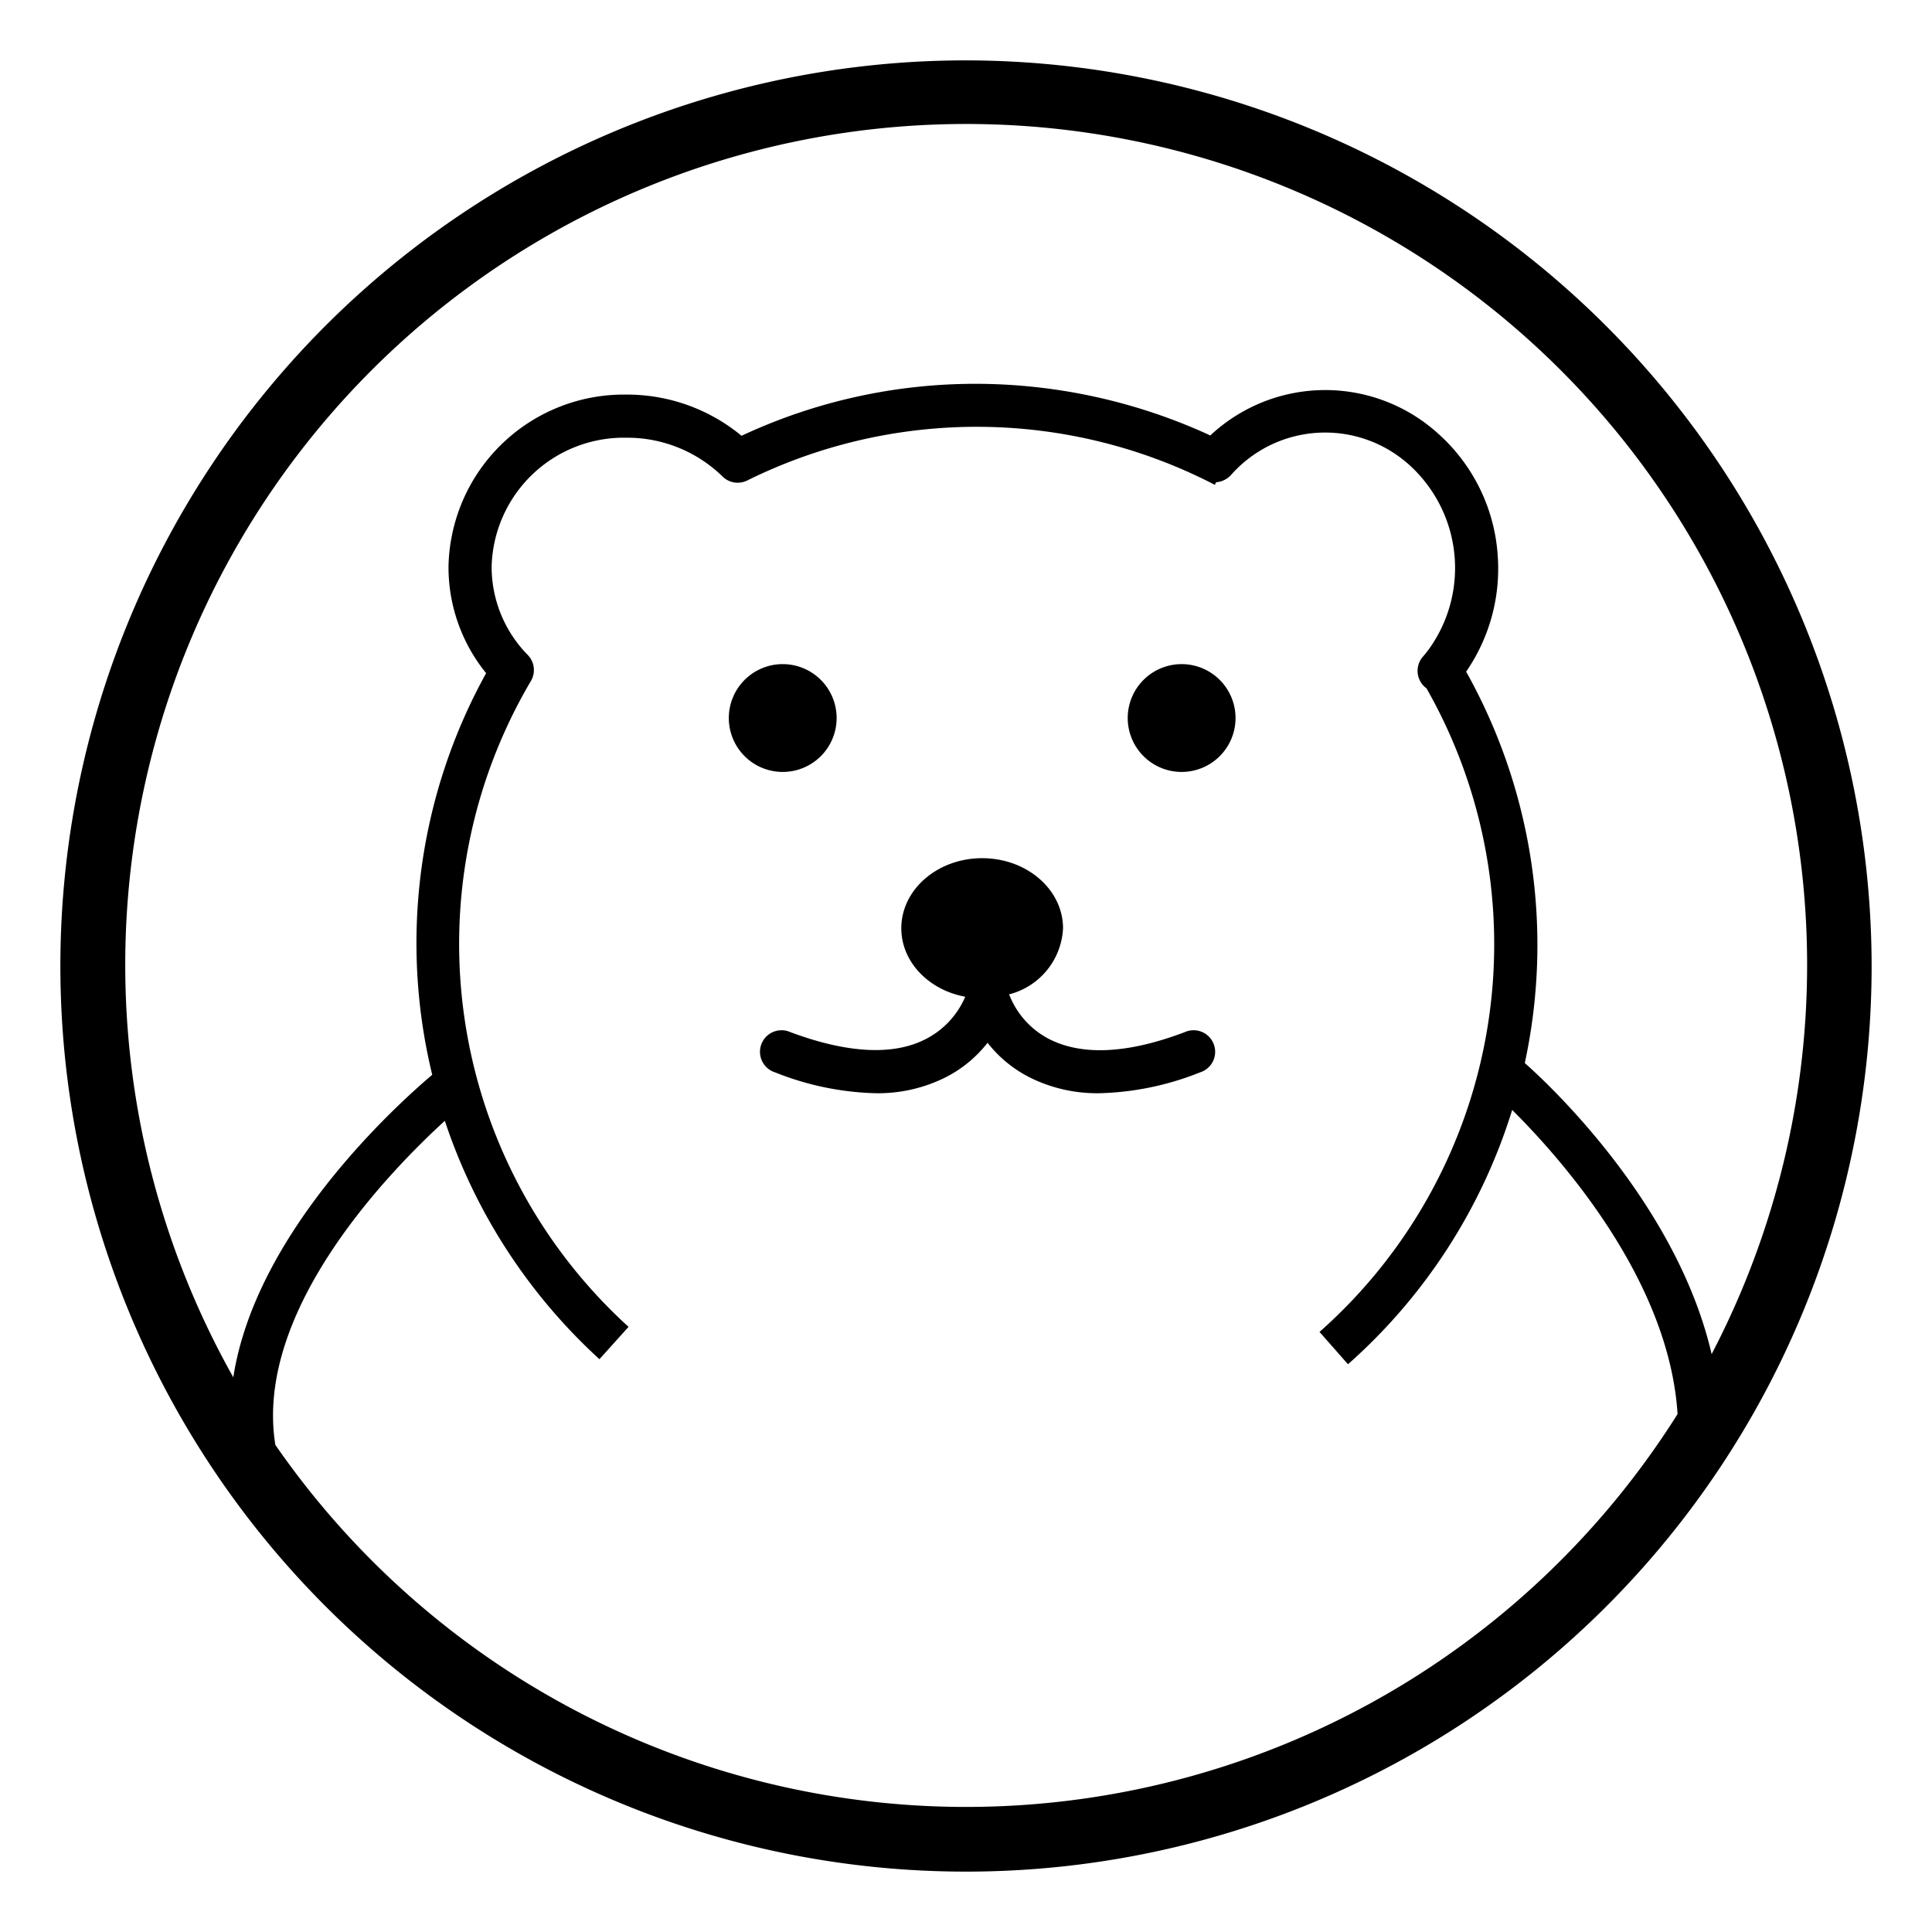 <?xml version="1.0" standalone="no"?><!DOCTYPE svg PUBLIC "-//W3C//DTD SVG 1.1//EN" "http://www.w3.org/Graphics/SVG/1.1/DTD/svg11.dtd"><svg t="1523935360663" class="icon" style="" viewBox="0 0 1024 1024" version="1.1" xmlns="http://www.w3.org/2000/svg" p-id="1901" xmlns:xlink="http://www.w3.org/1999/xlink" width="200" height="200"><defs><style type="text/css"></style></defs><path d="M512 32a480 480 0 1 0 480 480A480.514 480.514 0 0 0 512 32z m0 925.714a445.314 445.314 0 0 1-366.057-191.886c-11.429-70.857 59.886-144.4 89.829-171.771A298.286 298.286 0 0 0 317.714 720.4l15.429-17.143a274.286 274.286 0 0 1-51.771-342.286 11.429 11.429 0 0 0-1.6-13.771A66.686 66.686 0 0 1 260.571 300.571a70.114 70.114 0 0 1 71.429-68.571 72.229 72.229 0 0 1 51.029 20.629 11.429 11.429 0 0 0 13.086 2 274.286 274.286 0 0 1 247.771 2.343l0.686-1.371a11.943 11.943 0 0 0 7.6-3.543l0.629-0.686a66.571 66.571 0 0 1 94.514-4.629 73.657 73.657 0 0 1 10.171 97.143c-1.086 1.486-2.171 2.857-3.371 4.229a11.429 11.429 0 0 0 1.2 16.114l0.743 0.571a274.286 274.286 0 0 1-56.686 341.143l15.086 17.143a297.143 297.143 0 0 0 87.029-134.8C826.286 612.971 884.629 677.714 889.143 749.486A445.714 445.714 0 0 1 512 957.714z m296.171-394.286a296.514 296.514 0 0 0-31.086-207.429 96.114 96.114 0 0 0 16.743-61.429 95.086 95.086 0 0 0-31.257-64.457 89.143 89.143 0 0 0-121.086 0.686A297.886 297.886 0 0 0 517.714 203.429a292.629 292.629 0 0 0-124.686 27.543A95.143 95.143 0 0 0 332 209.143 92.971 92.971 0 0 0 237.714 300.571a89.2 89.2 0 0 0 19.943 56.229 295.6 295.6 0 0 0-28.571 212.857c-21.029 17.829-93.714 84.514-105.429 160.343A445.714 445.714 0 1 1 907.2 717.714c-18.057-78.171-83.886-140.914-99.029-154.286zM443.429 380.571a28.571 28.571 0 1 0-28.571 28.571 28.571 28.571 0 0 0 28.571-28.571z m182.857-28.571a28.571 28.571 0 1 0 28.571 28.571 28.571 28.571 0 0 0-28.571-28.571z m1.714 195.029c-30.057 11.429-54.114 12.571-71.543 3.886A44.686 44.686 0 0 1 534.857 527.029a38 38 0 0 0 28.571-35.029c0-20.514-19.2-37.143-42.857-37.143S477.714 471.486 477.714 492c0 17.829 14.514 32.743 33.886 36.286a44.971 44.971 0 0 1-20.857 22.4c-17.143 8.914-41.6 7.657-71.886-3.657a11.429 11.429 0 1 0-8 21.371 153.429 153.429 0 0 0 53.143 11.029 80 80 0 0 0 37.143-8.4 66.229 66.229 0 0 0 22.286-18.343 66.229 66.229 0 0 0 22.286 18.343 80 80 0 0 0 37.143 8.4 153.429 153.429 0 0 0 53.143-11.029 11.429 11.429 0 1 0-8-21.371z" p-id="1902"></path></svg>